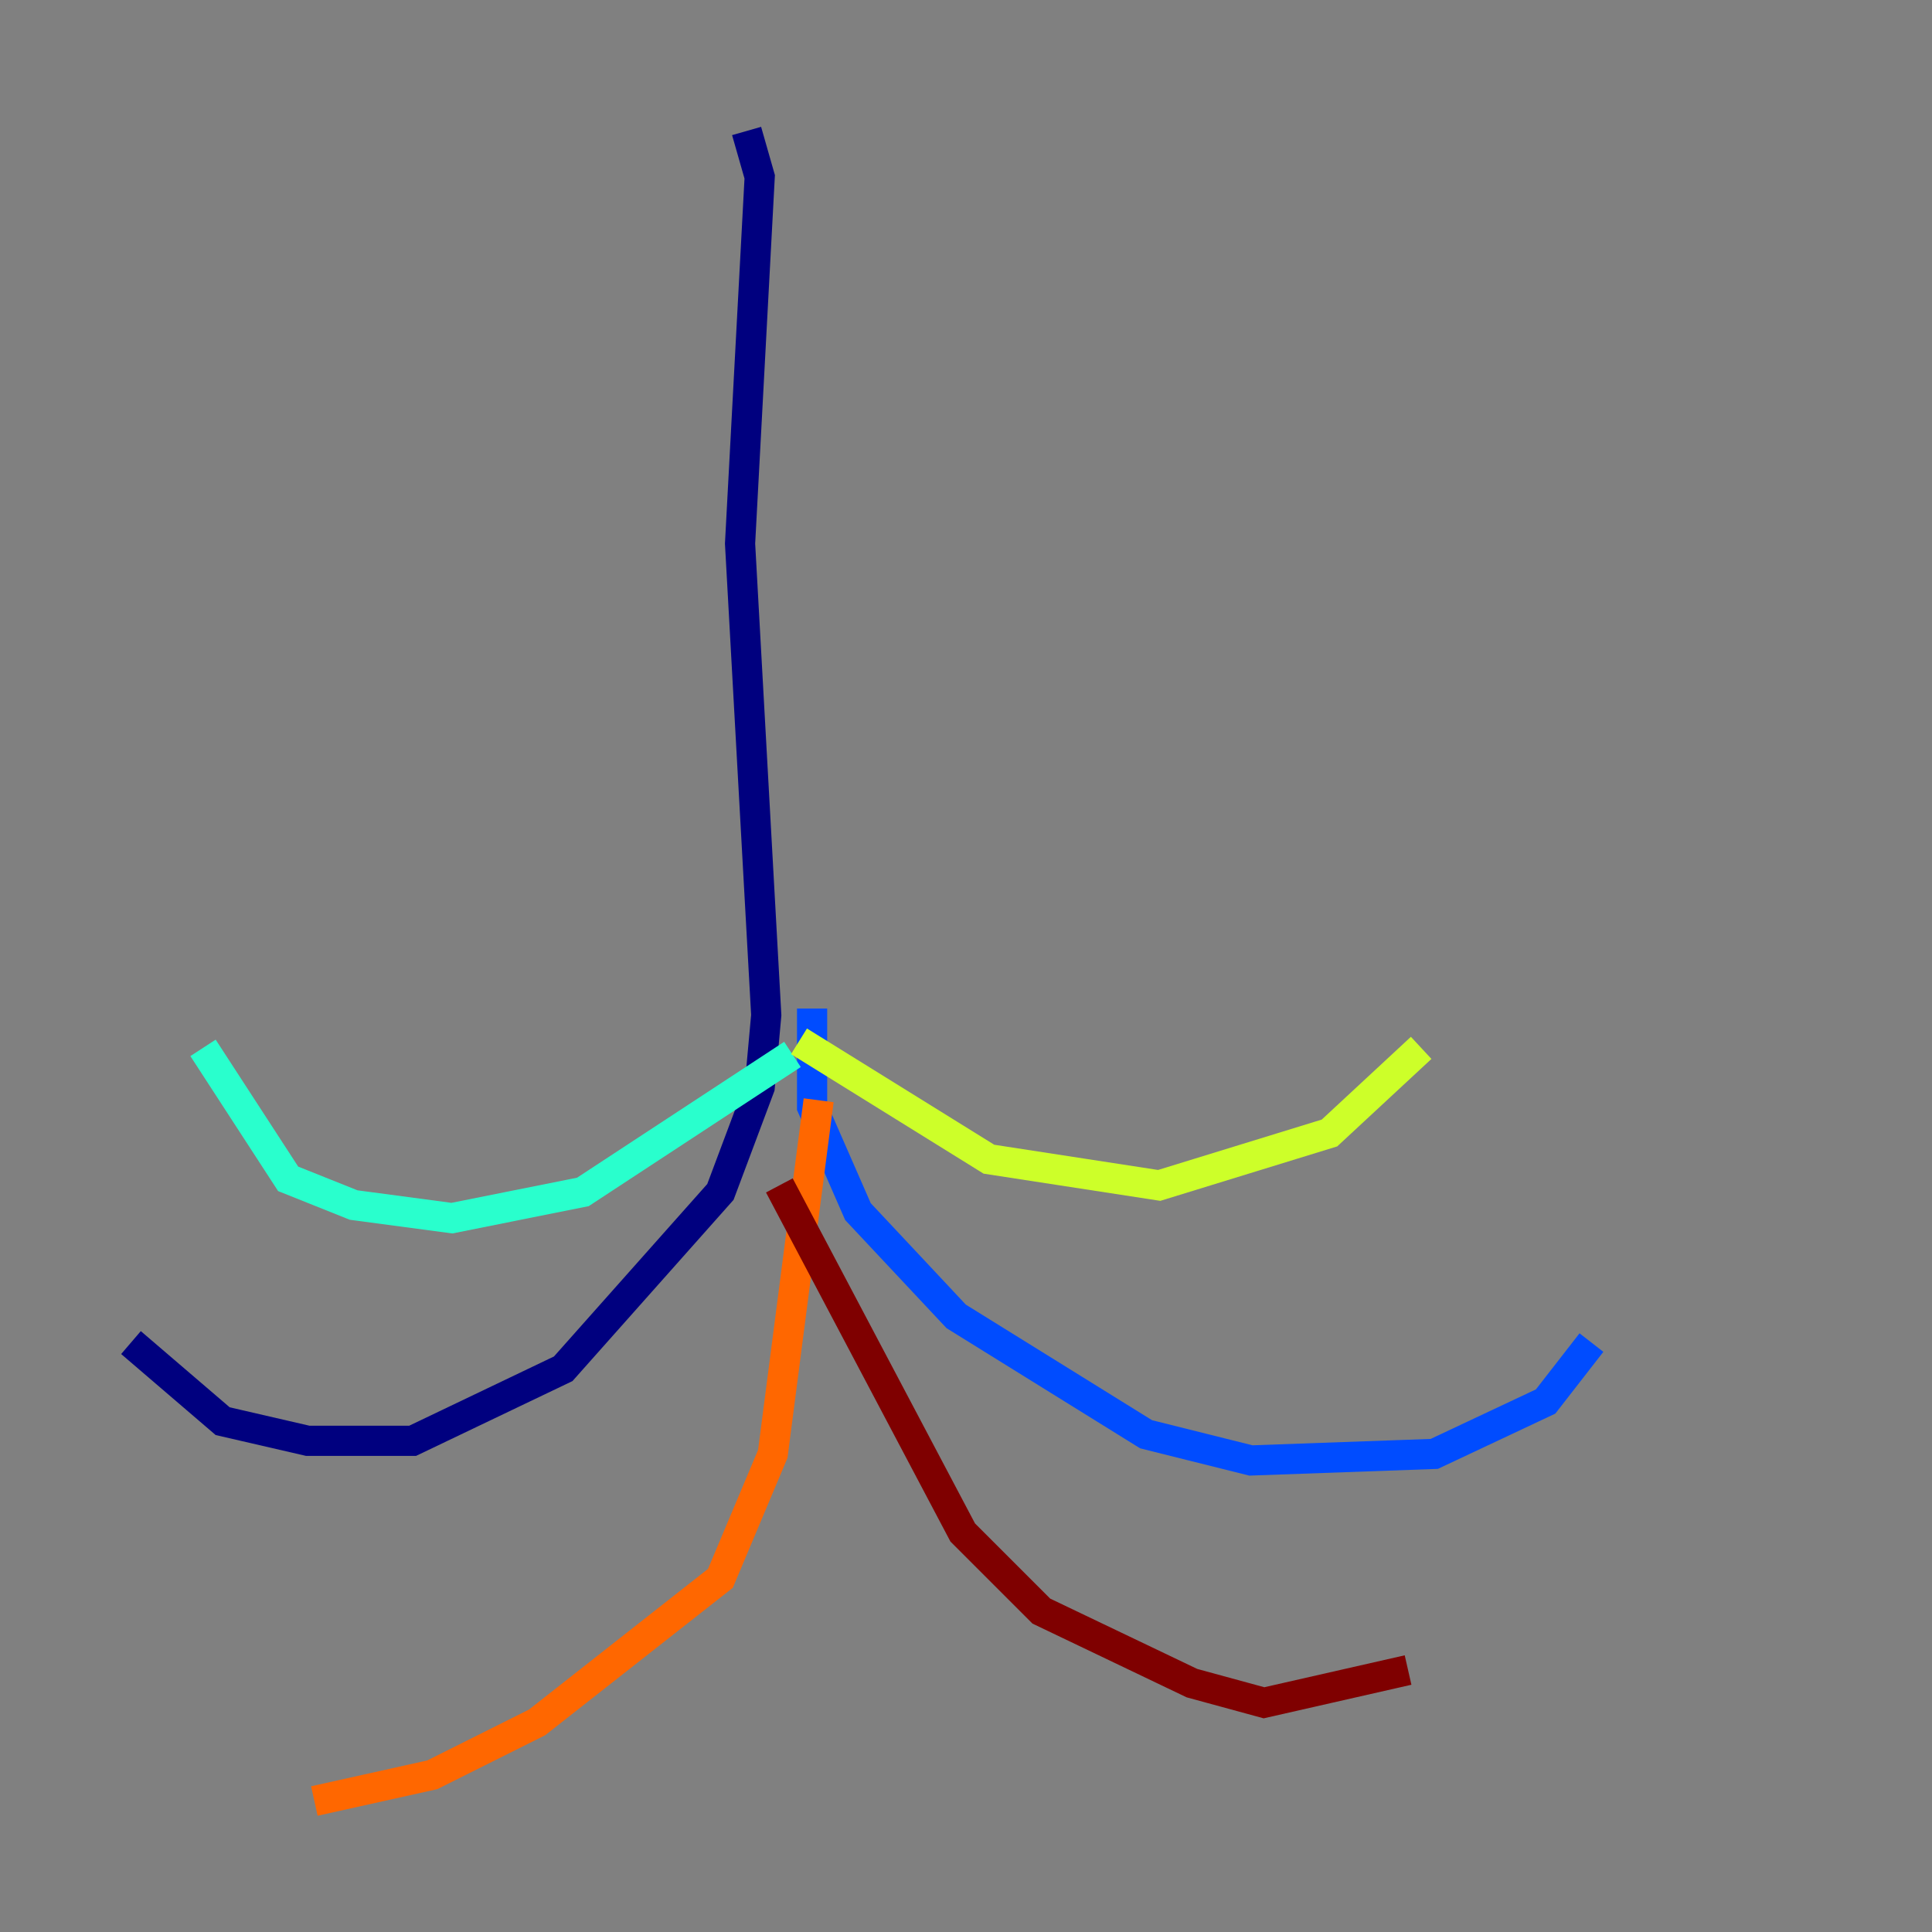 <?xml version="1.0" encoding="utf-8" ?>
<svg baseProfile="tiny" height="128" version="1.2" viewBox="0,0,128,128" width="128" xmlns="http://www.w3.org/2000/svg" xmlns:ev="http://www.w3.org/2001/xml-events" xmlns:xlink="http://www.w3.org/1999/xlink"><rect x="0" y="0" width="128" height="128" fill="#808080" stroke="none"/><defs /><polyline fill="none" points="49.464,8.678 50.332,11.715 49.031,36.014 50.766,67.254 50.332,72.027 47.729,78.969 37.315,90.685 27.336,95.458 20.393,95.458 14.752,94.156 8.678,88.949" stroke="#00007f" stroke-width="2" /><polyline fill="none" points="53.803,66.82 53.803,73.329 56.841,80.271 63.349,87.214 75.932,95.024 82.875,96.759 95.024,96.325 102.4,92.854 105.437,88.949" stroke="#004cff" stroke-width="2" /><polyline fill="none" points="52.502,69.858 38.617,78.969 29.939,80.705 23.43,79.837 19.091,78.102 13.451,69.424" stroke="#29ffcd" stroke-width="2" /><polyline fill="none" points="52.936,68.99 65.519,76.8 76.8,78.536 88.081,75.064 94.156,69.424" stroke="#cdff29" stroke-width="2" /><polyline fill="none" points="54.237,72.895 51.2,96.325 47.729,104.57 35.58,114.115 28.637,117.586 20.827,119.322" stroke="#ff6700" stroke-width="2" /><polyline fill="none" points="51.634,78.536 63.783,101.532 68.99,106.739 78.969,111.512 83.742,112.814 93.288,110.644" stroke="#7f0000" stroke-width="2" /></svg>